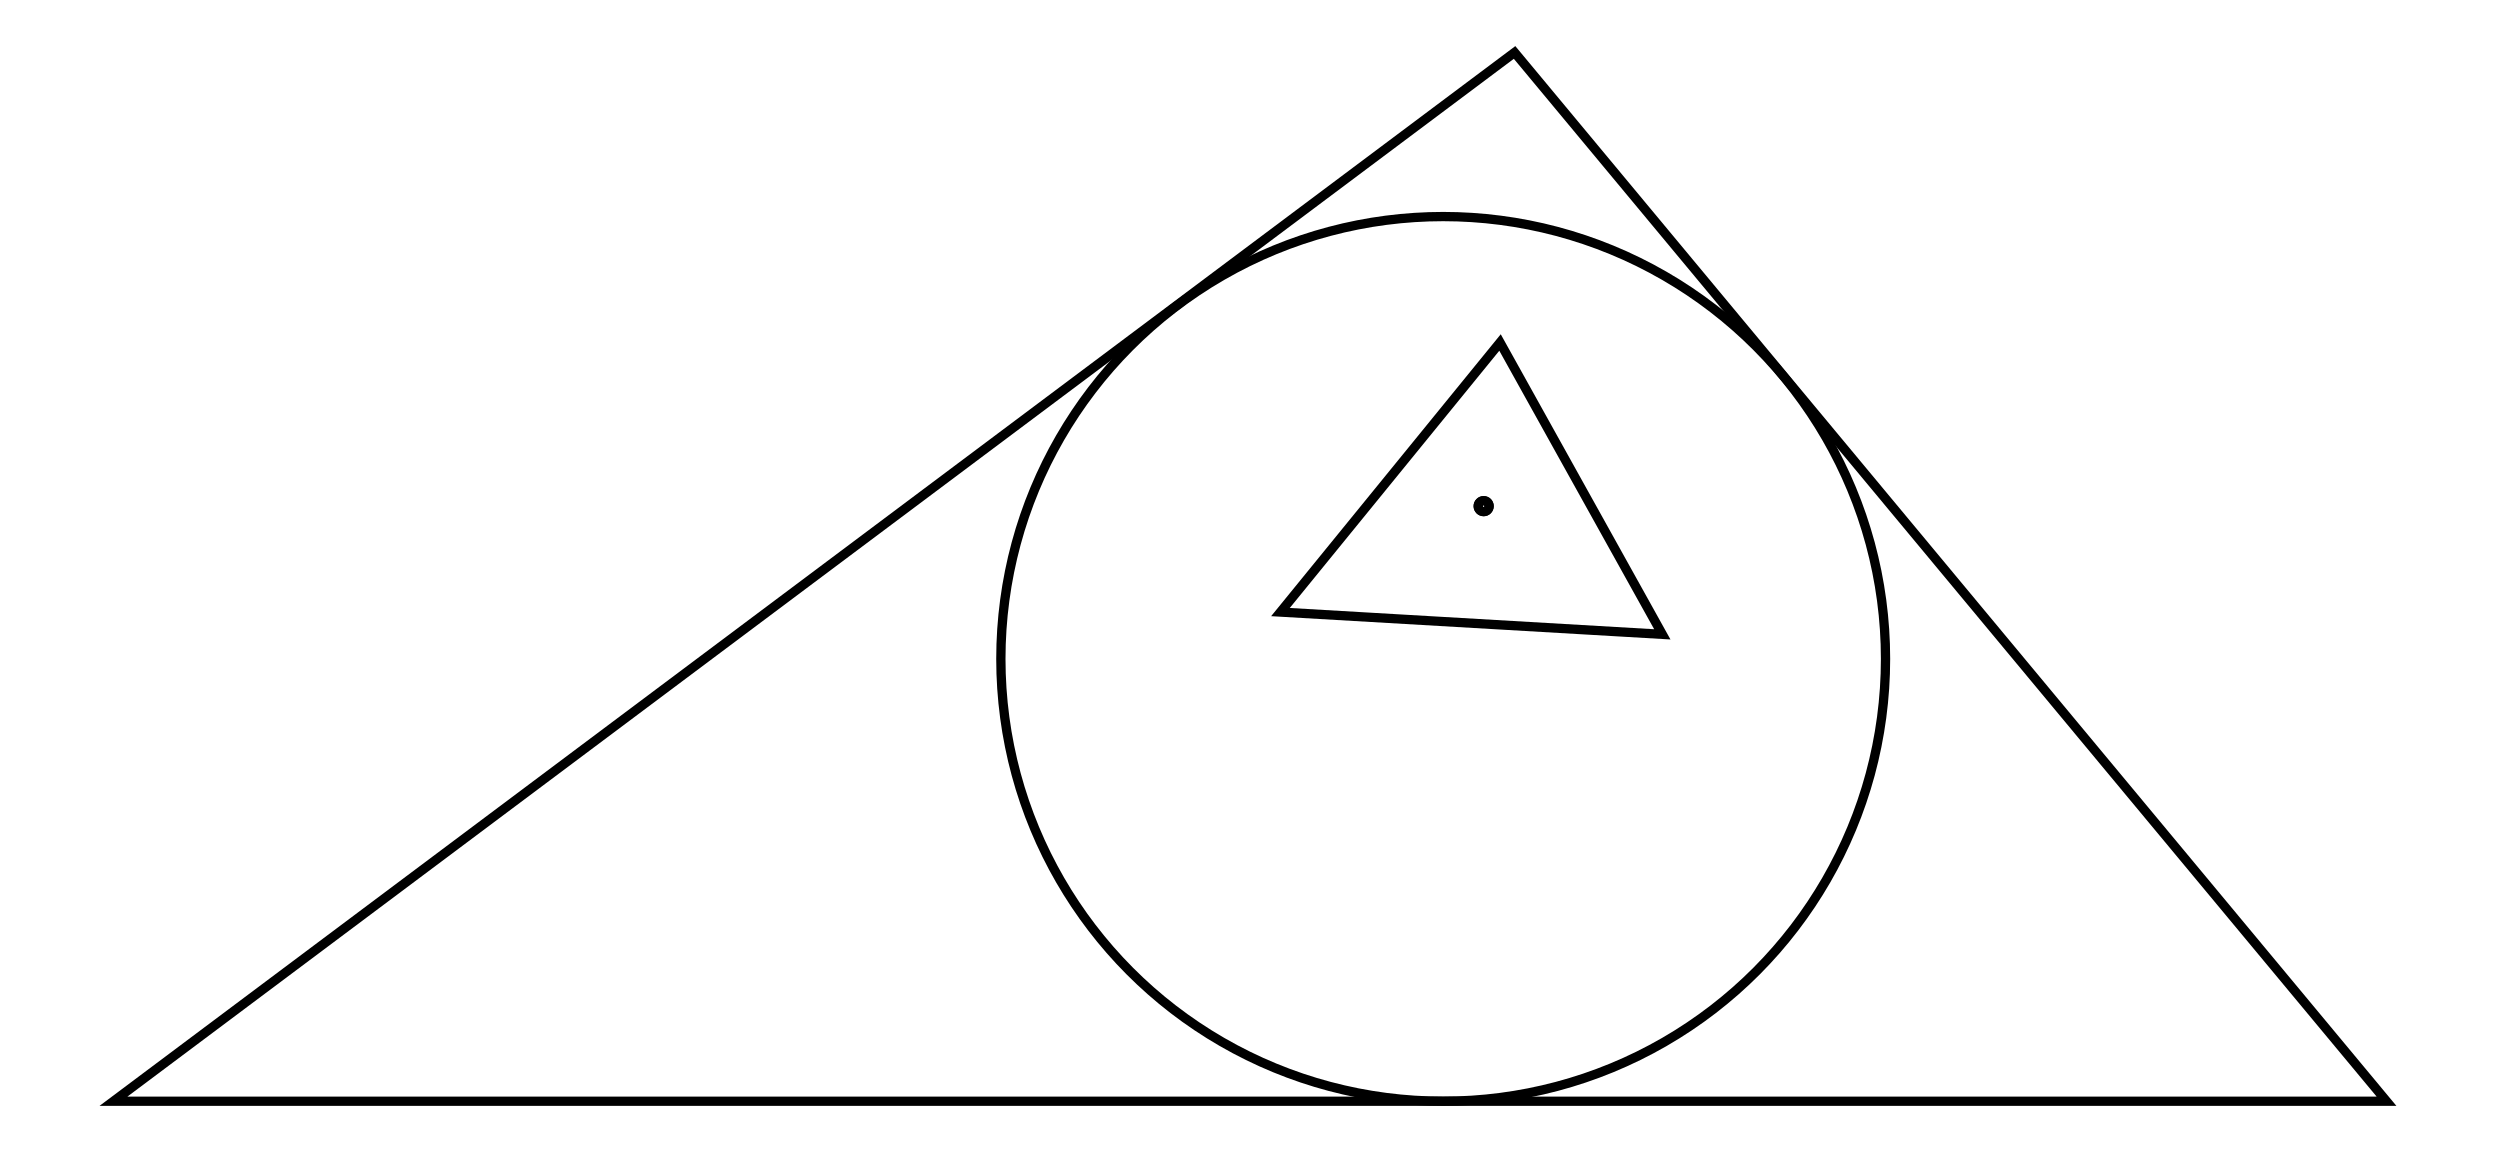 <svg xmlns="http://www.w3.org/2000/svg" width="216.7" height="100.0" viewBox="-5.000 -5.000 226.732 110.000">
<g fill="none" stroke="black" stroke-width="0.011%" transform="translate(0, 100) scale(43.346, -43.346)">
<polygon points="0.000,0.000 5.000,0.000 3.082,2.307" />
<polygon points="2.567,1.076 3.407,1.027 3.050,1.669" />
<circle cx="2.925" cy="0.973" r="0.973" />
<circle cx="3.014" cy="1.309" r="0.012" />
<circle cx="3.014" cy="1.309" r="0.012" />
</g>
</svg>